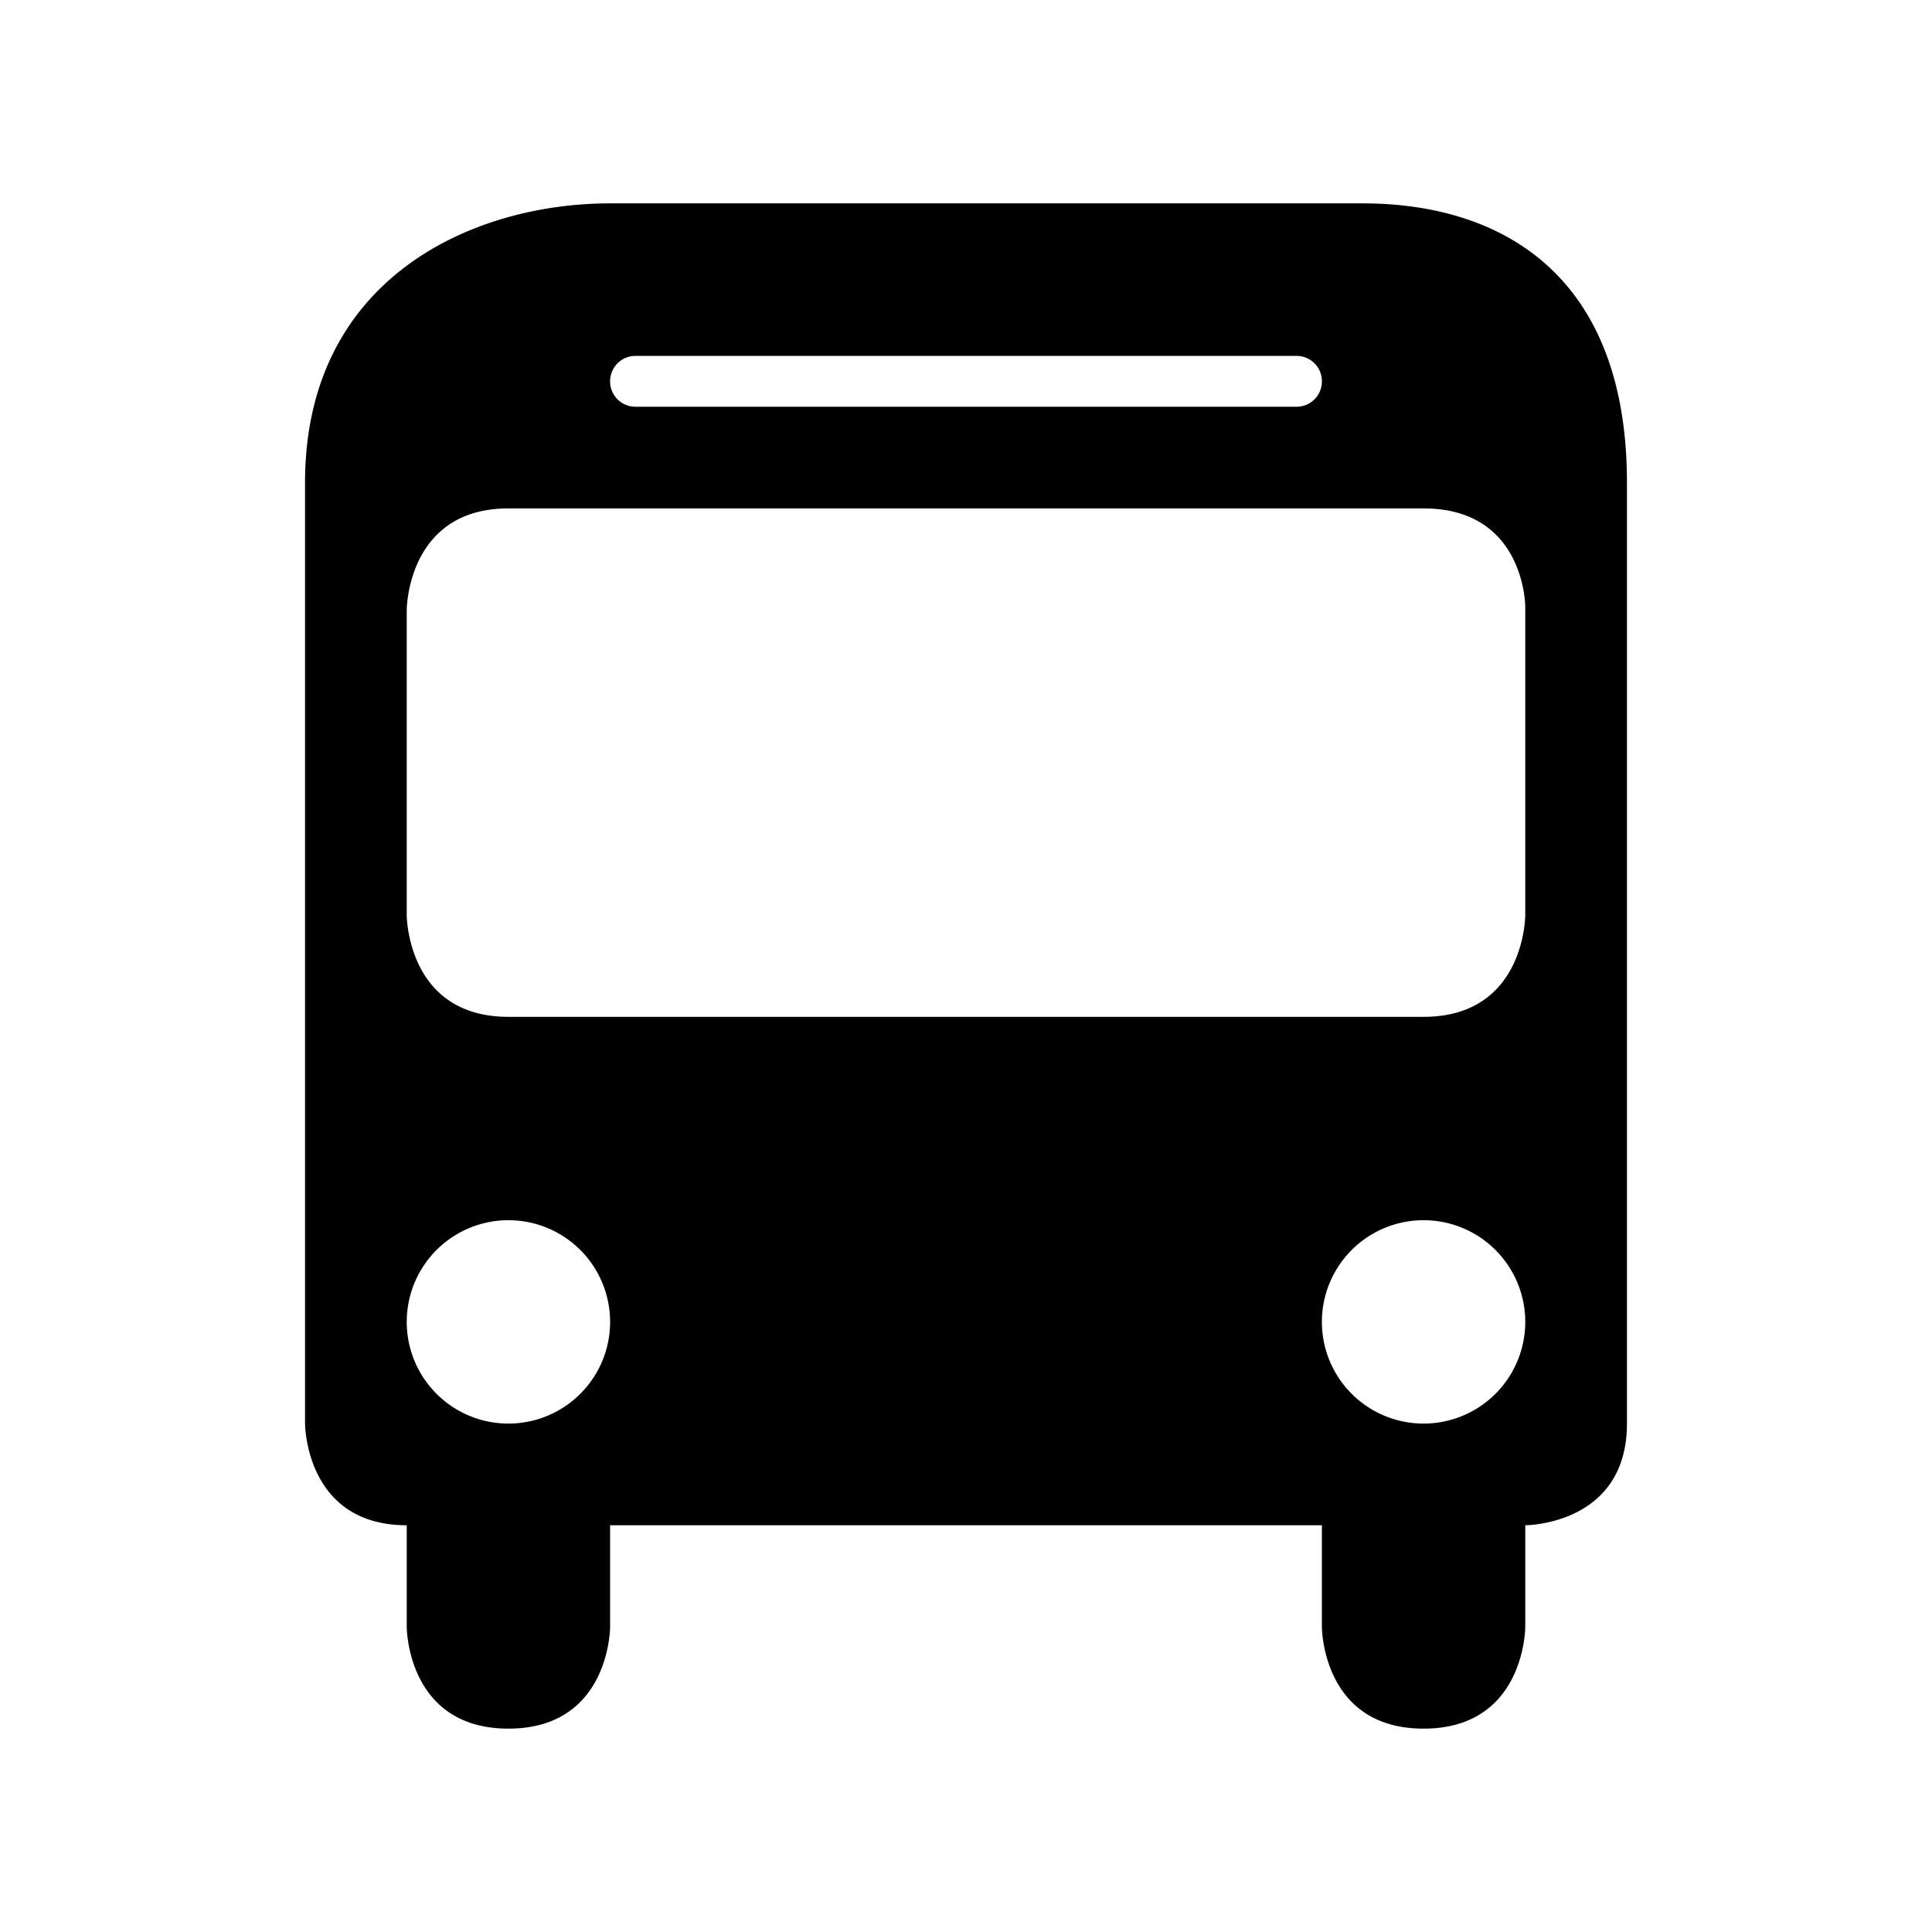 <svg xmlns="http://www.w3.org/2000/svg" xml:space="preserve" width="19" height="19"><path d="M6 2c-1.364 0-3 .743-3 2.746V14s0 1 1 1v1s0 1 1 1 1-1 1-1v-1h7v1s0 1 1 1 1-1 1-1v-1s1 0 1-1V4.746C16 2.701 14.764 2 13.4 2Zm.25 1.5h6.5c.139 0 .25.111.25.25s-.111.25-.25.25h-6.5A.249.249 0 0 1 6 3.75c0-.139.111-.25.25-.25ZM5 5h9c1 0 1 .967 1 .967V9s0 1-1 1H5c-1 0-1-1-1-1V6s0-1 1-1Zm0 7a1 1 0 1 1 0 2 1 1 0 0 1 0-2zm9 0a1 1 0 1 1 0 2 1 1 0 1 1 0-2z" overflow="visible"/></svg>